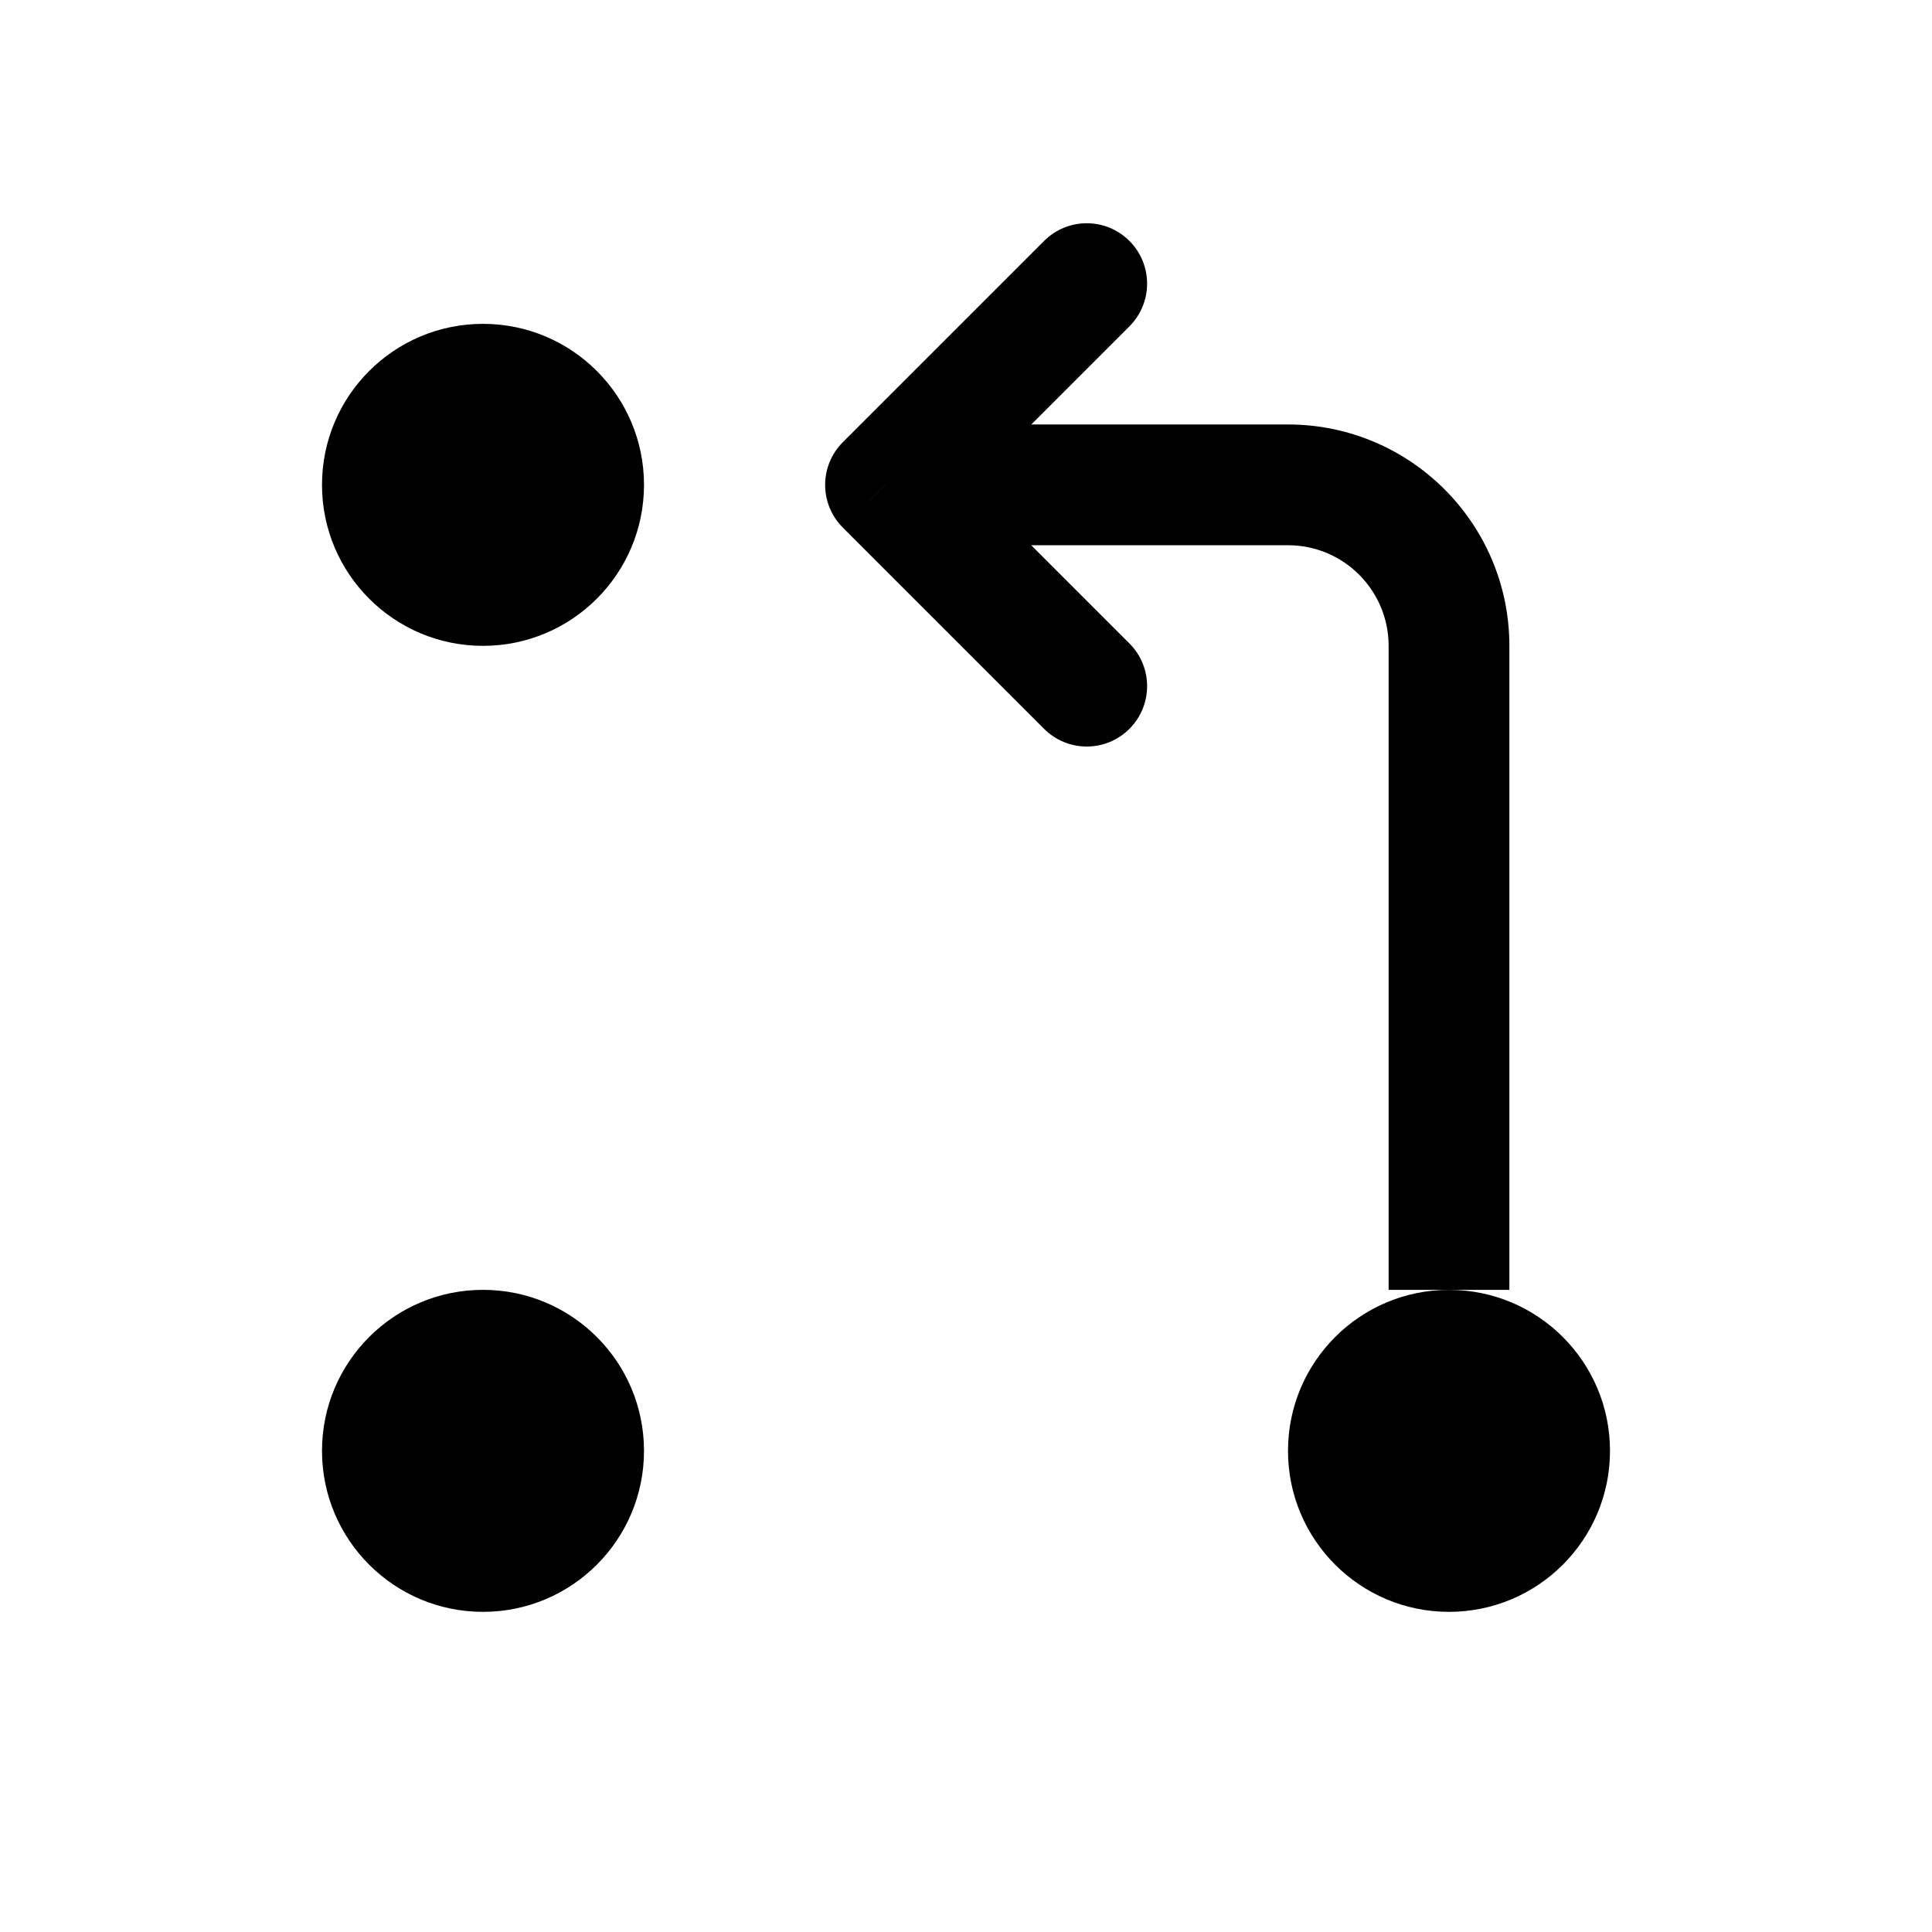 <svg viewBox="0 0 24 24" xmlns="http://www.w3.org/2000/svg"><path d="M6 8.273L6 16.273"/><circle cx="6" cy="18.023" r="2"/><circle cx="6" cy="6.023" r="2"/><circle cx="18" cy="18.023" r="2"/><path d="M11 6.023L10.47 5.493C10.177 5.786 10.177 6.261 10.47 6.554L11 6.023ZM14.03 4.054C14.323 3.761 14.323 3.286 14.03 2.993C13.737 2.7 13.263 2.7 12.97 2.993L14.03 4.054ZM12.97 9.054C13.263 9.347 13.737 9.347 14.03 9.054C14.323 8.761 14.323 8.286 14.03 7.993L12.97 9.054ZM12 5.273C11.586 5.273 11.25 5.609 11.25 6.023C11.25 6.438 11.586 6.773 12 6.773L12 5.273ZM18.75 16.023V8.023H17.25V16.023H18.75ZM11.53 6.554L14.03 4.054L12.97 2.993L10.47 5.493L11.53 6.554ZM14.03 7.993L11.53 5.493L10.47 6.554L12.97 9.054L14.03 7.993ZM16 5.273L12 5.273L12 6.773L16 6.773V5.273ZM18.75 8.023C18.75 6.505 17.519 5.273 16 5.273V6.773C16.69 6.773 17.25 7.333 17.25 8.023H18.75Z"/></svg>